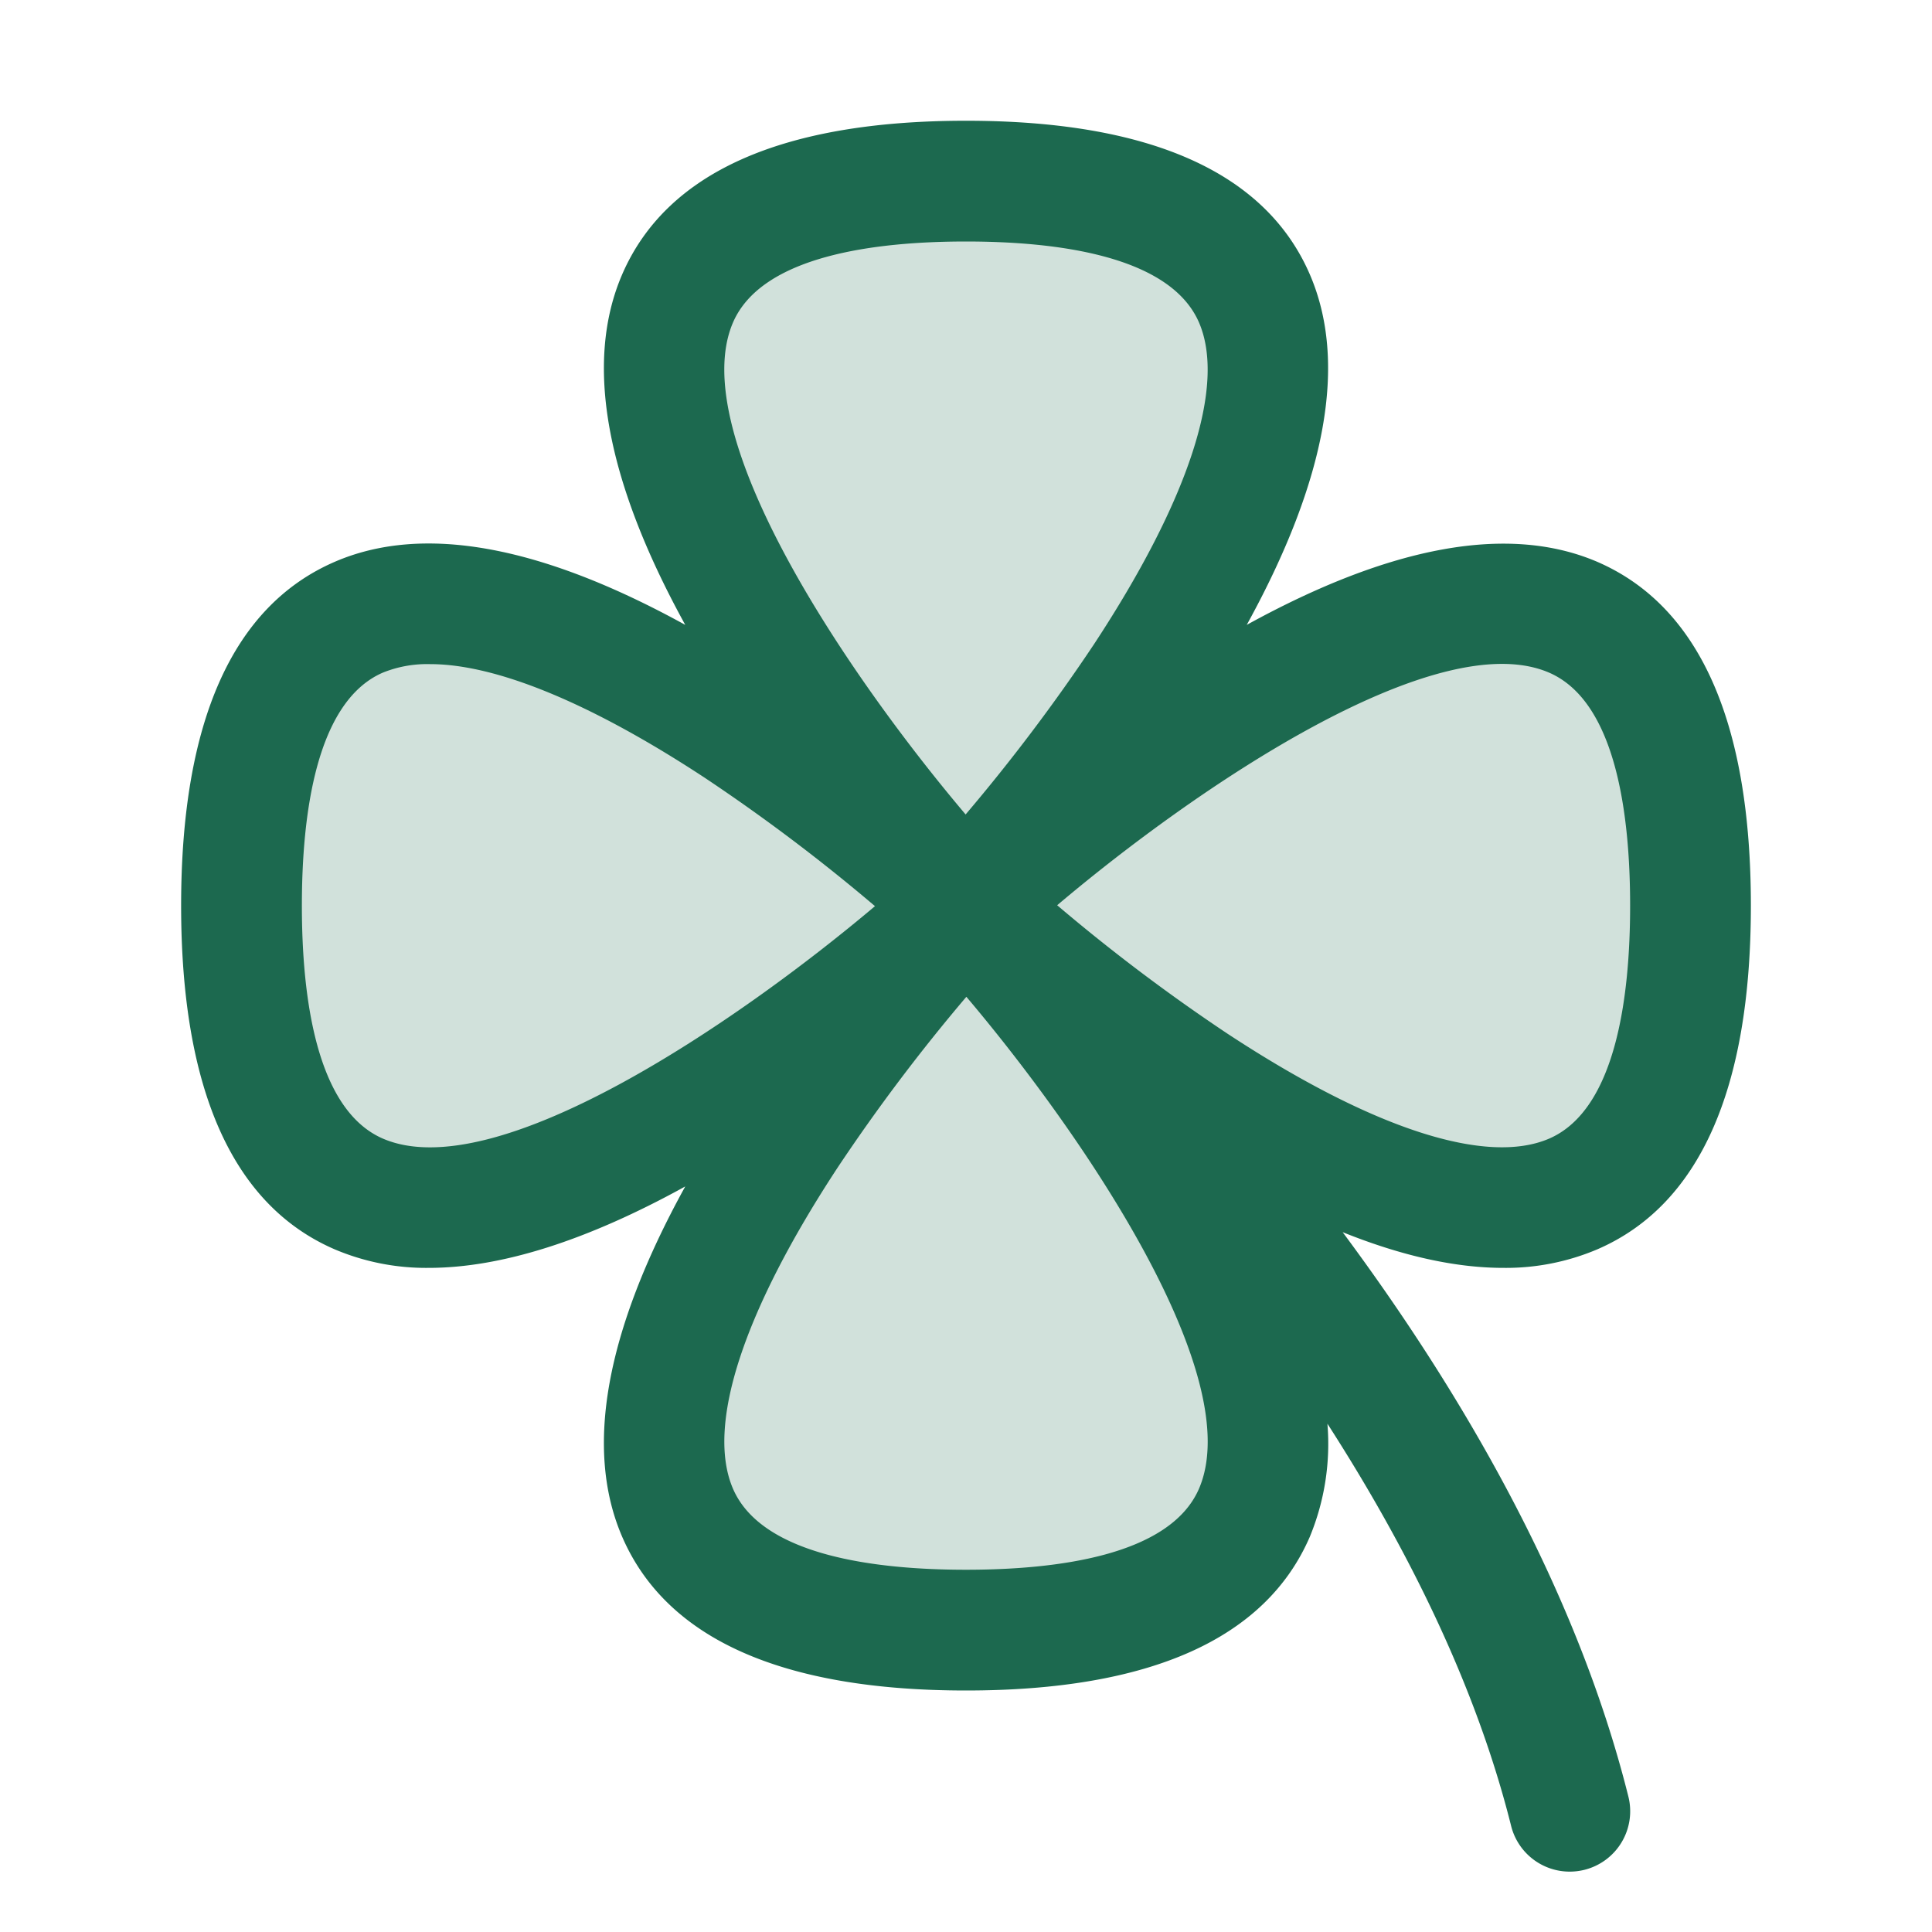 <svg xmlns="http://www.w3.org/2000/svg" viewBox="0 0 256 256" fill="#1C694F"><path d="M128,120s-90-96,0-96S128,120,128,120Zm-96,0c0,90,96,0,96,0S32,30,32,120Zm96,96c90,0,0-96,0-96S38,216,128,216Zm0-96s96,90,96,0S128,120,128,120Z" opacity="0.2"/><path d="M211.66,165.54C225.16,159.7,232,144.37,232,120s-6.84-39.7-20.34-45.55c-11.65-5-27.24-2.23-46.46,8.35,10.58-19.22,13.39-34.81,8.35-46.46C167.7,22.84,152.37,16,128,16S88.3,22.84,82.45,36.34C77.41,48,80.22,63.58,90.8,82.8,71.58,72.22,56,69.4,44.34,74.45,30.84,80.3,24,95.63,24,120s6.84,39.7,20.34,45.54A31,31,0,0,0,56.8,168c9.6,0,21-3.62,34-10.79C80.22,176.41,77.41,192,82.45,203.65,88.3,217.15,103.63,224,128,224s39.7-6.85,45.55-20.35a32.24,32.24,0,0,0,2.34-15c10.45,16.23,19.64,34.48,24.35,53.33A8,8,0,0,0,208,248a8.13,8.13,0,0,0,1.95-.24,8,8,0,0,0,5.82-9.7c-6.94-27.76-22.27-53.8-37.86-74.79Q189.68,168,199.2,168A31,31,0,0,0,211.66,165.54Zm-6.37-76.4C214.14,93,216,108,216,120s-1.86,27-10.7,30.86c-8.36,3.63-23.52-1.31-42.68-13.91a243.4,243.4,0,0,1-22.54-17C158.49,104.37,190.4,82.68,205.29,89.14ZM97.14,42.7C101,33.86,116,32,128,32s27,1.86,30.86,10.7c3.63,8.36-1.31,23.52-13.91,42.68a243.4,243.4,0,0,1-17,22.54C112.37,89.51,90.69,57.59,97.14,42.7ZM50.71,150.86C41.86,147,40,132,40,120s1.86-27,10.7-30.86A15.64,15.64,0,0,1,57,88c8.75,0,21.34,5.17,36.4,15.07a243.4,243.4,0,0,1,22.54,17C97.51,135.62,65.59,157.32,50.71,150.86Zm108.15,46.43C155,206.14,140,208,128,208s-27-1.86-30.86-10.7c-3.63-8.36,1.31-23.52,13.91-42.68a243.4,243.4,0,0,1,17-22.54C143.63,150.49,165.31,182.41,158.86,197.29Z"/></svg>
